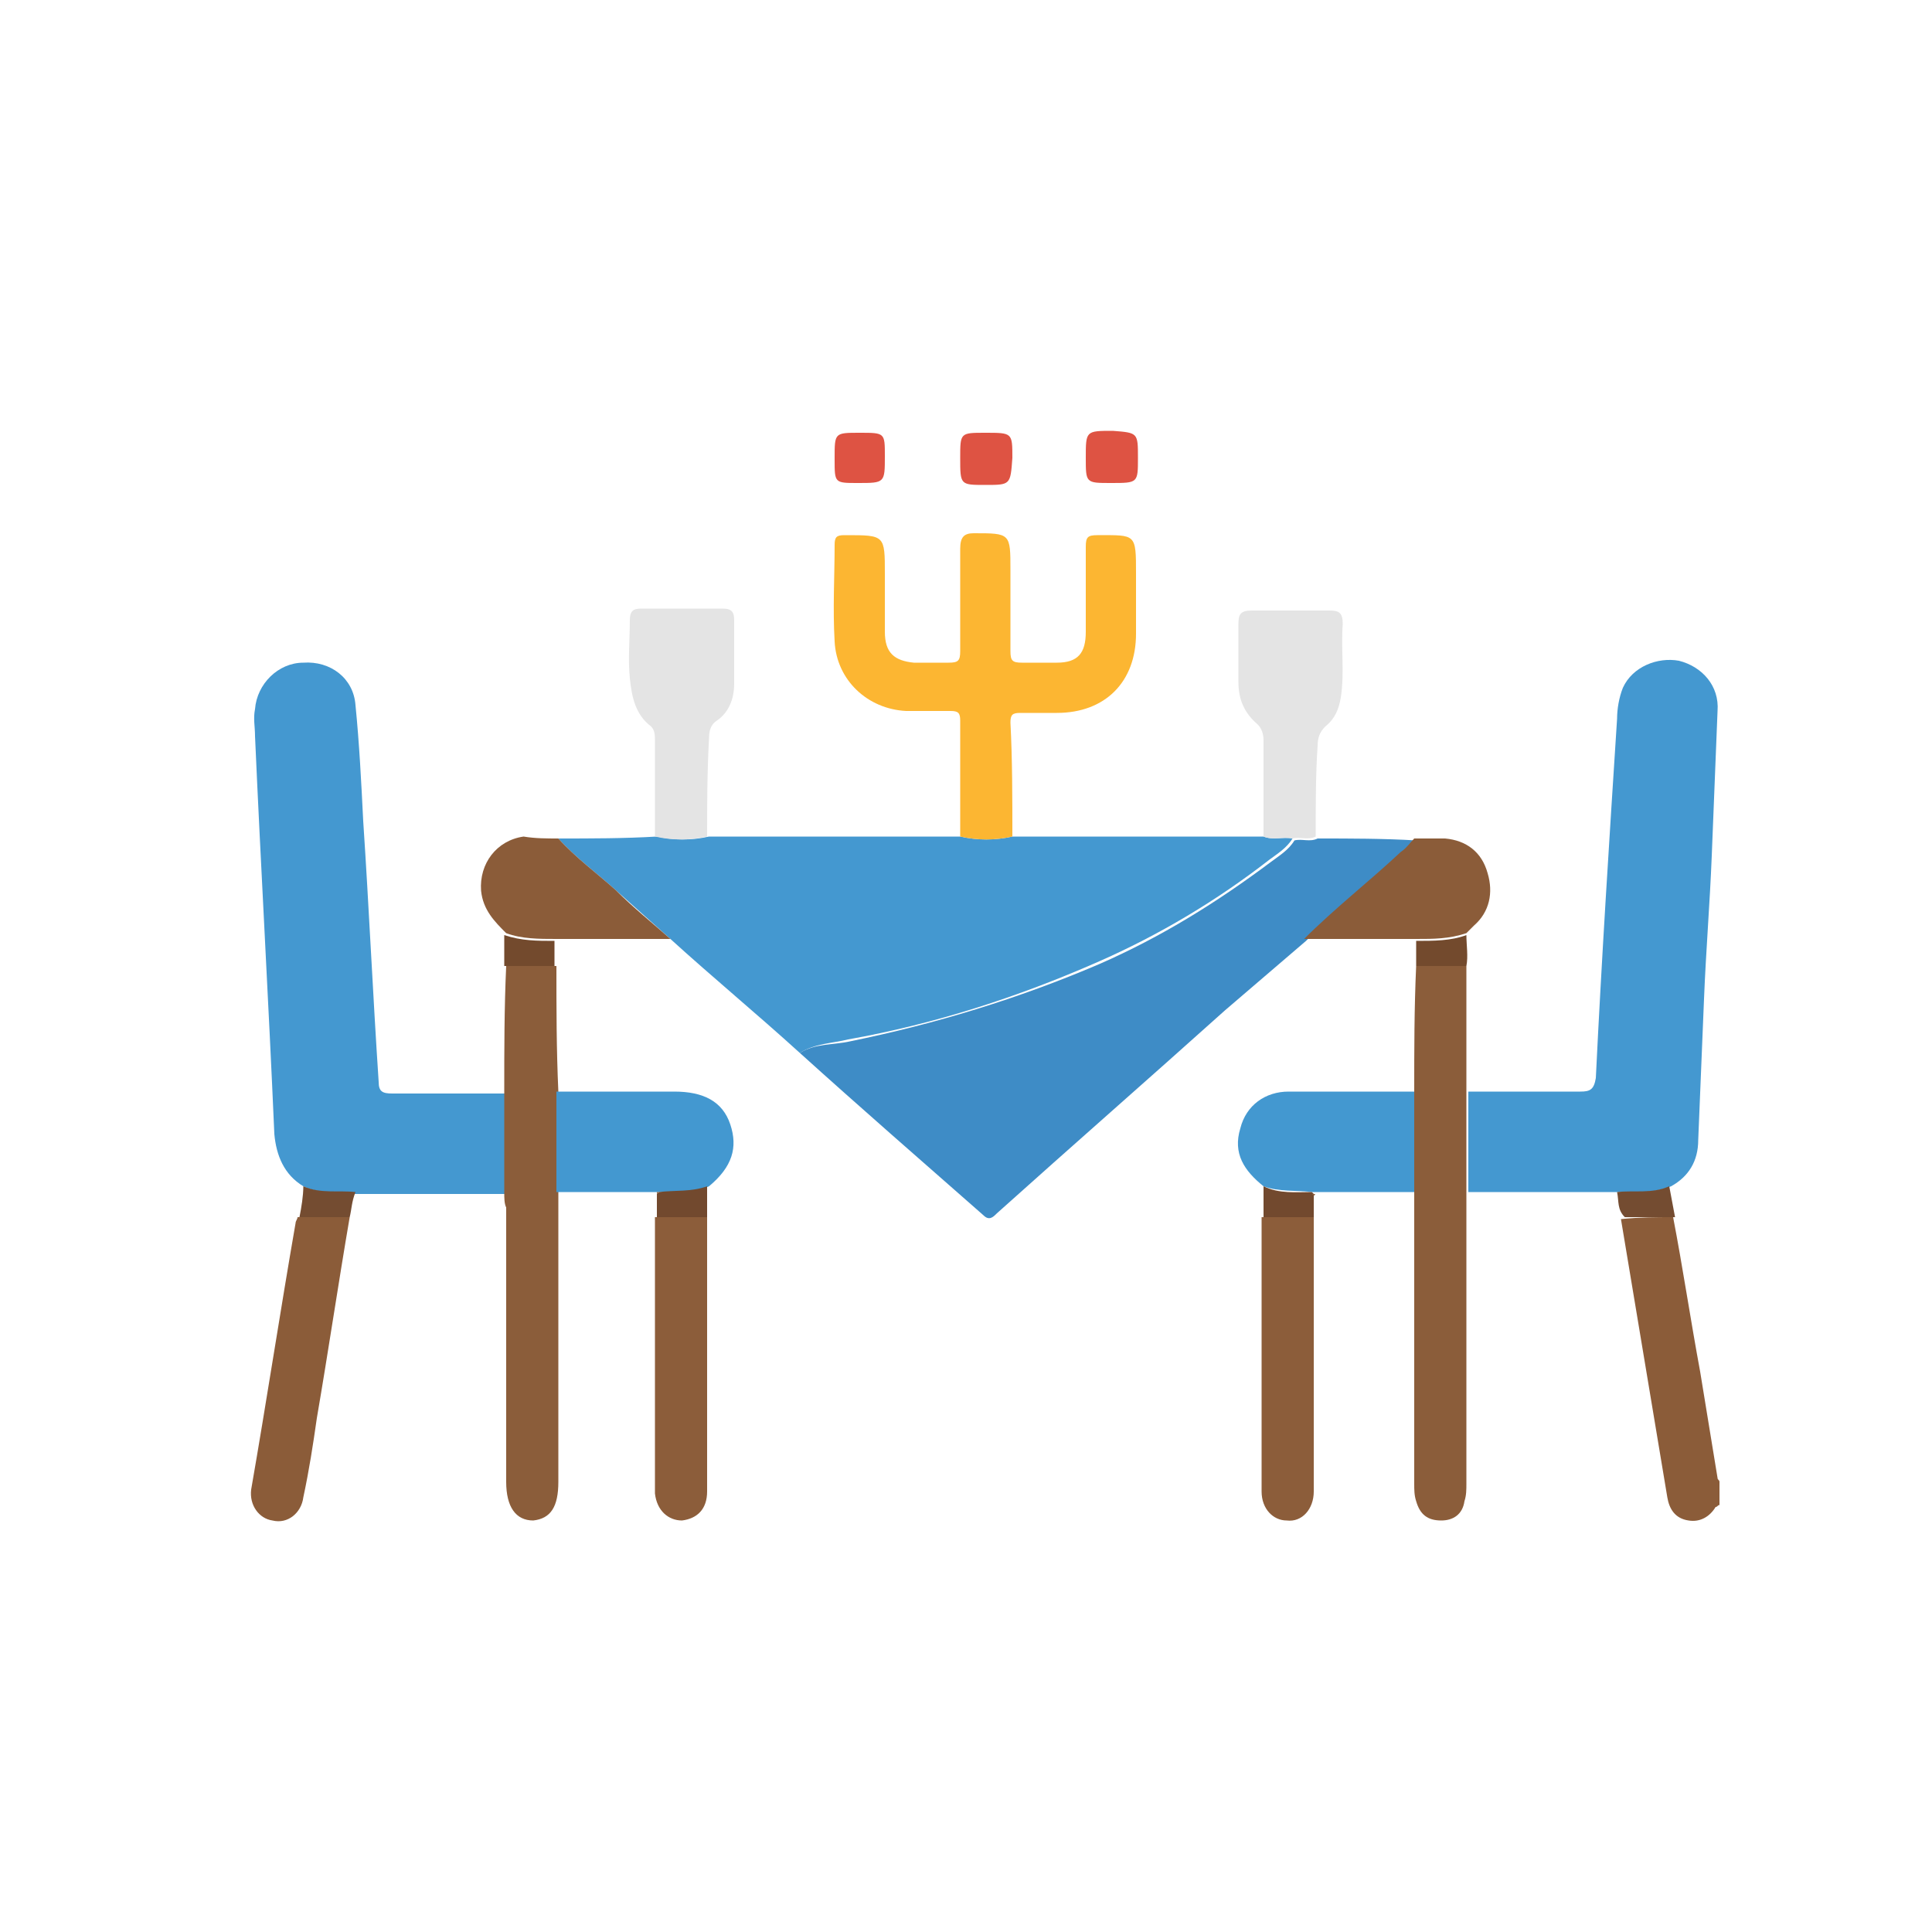 <?xml version="1.0" encoding="utf-8"?>
<!-- Generator: Adobe Illustrator 21.0.0, SVG Export Plug-In . SVG Version: 6.00 Build 0)  -->
<svg version="1.1" id="Layer_1" xmlns="http://www.w3.org/2000/svg" xmlns:xlink="http://www.w3.org/1999/xlink" x="0px" y="0px"
	 viewBox="0 0 100 100" style="enable-background:new 0 0 100 100;" xml:space="preserve">
<style type="text/css">
	.st0{fill:#8B5C39;}
	.st1{fill:#4498D0;}
	.st2{fill:#3E8CC6;}
	.st3{fill:#FCB632;}
	.st4{fill:#8B5D3A;}
	.st5{fill:#E4E4E4;}
	.st6{fill:#4398D0;}
	.st7{fill:#8C5D3A;}
	.st8{fill:#DE5343;}
	.st9{fill:#744C31;}
	.st10{fill:#734A2D;}
	.st11{fill:#72492E;}
</style>
<g>
	<path class="st0" d="M86.6,63c0.5,2.6,0.9,5.3,1.4,8c0.3,1.8,0.6,3.7,0.9,5.5c0,0.1,0.1,0.1,0.1,0.2c0,0.4,0,0.8,0,1.2
		c-0.1,0-0.1,0.1-0.2,0.1c-0.3,0.5-0.8,0.8-1.4,0.7c-0.7-0.1-1-0.6-1.1-1.2c-0.7-4.2-1.4-8.4-2.1-12.6c-0.1-0.6-0.2-1.2-0.3-1.8
		C84.9,63,85.7,63,86.6,63z"/>
	<path class="st1" d="M41.4,54.5c-2.2-2-4.5-3.9-6.7-5.9c-0.9-0.8-1.9-1.7-2.8-2.5c-1-0.9-2.1-1.7-3-2.7c1.7,0,3.4,0,5.1-0.1
		c0.9,0.2,1.8,0.2,2.7,0c4.3,0,8.7,0,13,0c0.9,0.2,1.8,0.2,2.7,0c4.3,0,8.7,0,13,0c0.5,0.2,1,0,1.5,0.1c-0.3,0.5-0.8,0.8-1.2,1.1
		c-2.7,2.1-5.7,3.9-8.9,5.3c-4.1,1.8-8.4,3.2-12.9,4C43.1,54,42.2,54,41.4,54.5z"/>
	<path class="st2" d="M41.4,54.5c0.8-0.5,1.7-0.4,2.6-0.6c4.4-0.9,8.7-2.2,12.9-4c3.2-1.4,6.1-3.2,8.9-5.3c0.4-0.3,0.9-0.6,1.2-1.1
		c0.4-0.1,0.8,0.1,1.2-0.1c1.7,0,3.4,0,5.1,0.1c-0.2,0.2-0.5,0.5-0.7,0.7c-1.7,1.5-3.4,2.9-5,4.5c-1.4,1.2-2.8,2.4-4.2,3.6
		c-3.9,3.5-7.9,7-11.8,10.5c-0.2,0.2-0.4,0.4-0.7,0.1C47.6,60,44.5,57.3,41.4,54.5C41.4,54.5,41.4,54.5,41.4,54.5z"/>
	<path class="st1" d="M15.7,61.4c-1-0.6-1.4-1.6-1.5-2.7c-0.3-6.9-0.7-13.8-1-20.6c0-0.5-0.1-0.9,0-1.4c0.1-1.3,1.2-2.4,2.5-2.4
		c1.4-0.1,2.6,0.8,2.7,2.2c0.2,2,0.3,4,0.4,6c0.3,4.5,0.5,9,0.8,13.5c0,0.5,0.2,0.6,0.7,0.6c2,0,3.9,0,5.9,0c0,1.7,0,3.5,0,5.2
		c-2.6,0-5.2,0-7.8,0C17.5,61.7,16.5,61.8,15.7,61.4z"/>
	<path class="st1" d="M83.7,61.7c-2.6,0-5.2,0-7.7,0c0-1.7,0-3.5,0-5.2c1.9,0,3.9,0,5.8,0c0.5,0,0.7-0.1,0.8-0.7
		c0.3-6.2,0.7-12.4,1.1-18.6c0-0.5,0.1-1.1,0.3-1.6c0.5-1.1,1.8-1.6,2.9-1.4c1.2,0.3,2.1,1.3,2,2.6c-0.1,2.5-0.2,5-0.3,7.5
		c-0.1,2.5-0.3,4.9-0.4,7.4c-0.1,2.4-0.2,4.8-0.3,7.3c0,1.1-0.5,1.9-1.4,2.4C85.5,61.8,84.6,61.7,83.7,61.7z"/>
	<path class="st3" d="M52.4,43.3c-0.9,0.2-1.8,0.2-2.7,0c0-2,0-4,0-6c0-0.4-0.1-0.5-0.5-0.5c-0.8,0-1.5,0-2.3,0
		c-2-0.1-3.6-1.6-3.7-3.6c-0.1-1.7,0-3.4,0-5c0-0.4,0.1-0.5,0.5-0.5c0,0,0.1,0,0.1,0c2,0,2,0,2,2c0,1,0,2,0,3c0,1.1,0.5,1.5,1.5,1.6
		c0.6,0,1.2,0,1.8,0c0.5,0,0.6-0.1,0.6-0.6c0-1.8,0-3.5,0-5.3c0-0.6,0.2-0.8,0.7-0.8c1.9,0,1.9,0,1.9,1.9c0,1.4,0,2.8,0,4.2
		c0,0.5,0.1,0.6,0.6,0.6c0.6,0,1.2,0,1.8,0c1.1,0,1.5-0.5,1.5-1.6c0-1.5,0-2.9,0-4.4c0-0.5,0.1-0.6,0.6-0.6c2,0,2-0.1,2,2
		c0,1,0,2.1,0,3.1c0,2.5-1.6,4.1-4.1,4.1c-0.6,0-1.3,0-1.9,0c-0.4,0-0.5,0.1-0.5,0.5C52.4,39.3,52.4,41.3,52.4,43.3z"/>
	<path class="st4" d="M75.9,56.5c0,1.7,0,3.5,0,5.2c0,2.7,0,5.4,0,8.1c0,2.3,0,4.7,0,7c0,0.3,0,0.6-0.1,0.9c-0.1,0.7-0.6,1-1.2,1
		c-0.7,0-1.1-0.3-1.3-1c-0.1-0.3-0.1-0.6-0.1-0.9c0-5,0-10.1,0-15.1c0-1.7,0-3.5,0-5.2c0-2.2,0-4.3,0.1-6.5c0.9,0,1.7,0,2.6,0
		C75.9,52.2,75.9,54.3,75.9,56.5z"/>
	<path class="st4" d="M26.1,61.7c0-1.7,0-3.5,0-5.2c0-2.2,0-4.3,0.1-6.5c0.9,0,1.7,0,2.6,0c0,2.2,0,4.3,0.1,6.5c0,1.7,0,3.5,0,5.2
		c0,5,0,10,0,15c0,1.3-0.4,1.9-1.3,2c-0.9,0-1.4-0.7-1.4-2c0-4.7,0-9.5,0-14.2C26.1,62.3,26.1,62,26.1,61.7z"/>
	<path class="st5" d="M36.6,43.3c-0.9,0.2-1.8,0.2-2.7,0c0-1.7,0-3.4,0-5c0-0.2,0-0.5-0.2-0.7c-0.8-0.6-1-1.5-1.1-2.5
		c-0.1-1,0-2,0-3c0-0.5,0.2-0.6,0.6-0.6c1.4,0,2.8,0,4.2,0c0.5,0,0.6,0.2,0.6,0.6c0,1.1,0,2.2,0,3.3c0,0.8-0.3,1.5-0.9,1.9
		c-0.3,0.2-0.4,0.5-0.4,0.9C36.6,40,36.6,41.7,36.6,43.3z"/>
	<path class="st5" d="M68.1,43.3c-0.4,0.2-0.8,0-1.2,0.1c-0.5-0.1-1,0.1-1.5-0.1c0-1.7,0-3.3,0-5c0-0.3-0.1-0.6-0.3-0.8
		c-0.7-0.6-1-1.3-1-2.2c0-1,0-2,0-3c0-0.5,0.1-0.7,0.7-0.7c1.3,0,2.7,0,4,0c0.5,0,0.7,0.1,0.7,0.7c-0.1,1.3,0.1,2.5-0.1,3.8
		c-0.1,0.6-0.3,1.1-0.8,1.5c-0.3,0.3-0.4,0.6-0.4,1C68.1,40,68.1,41.7,68.1,43.3z"/>
	<path class="st6" d="M73.2,56.5c0,1.7,0,3.5,0,5.2c-1.7,0-3.4,0-5.2,0c0,0-0.1,0-0.1,0c-0.8-0.1-1.7,0-2.5-0.3
		c-1-0.8-1.6-1.7-1.2-3c0.3-1.2,1.3-1.9,2.5-1.9C68.9,56.5,71.1,56.5,73.2,56.5z"/>
	<path class="st6" d="M28.8,61.7c0-1.7,0-3.5,0-5.2c2,0,4,0,6.1,0c1.5,0,2.5,0.5,2.9,1.7c0.4,1.2,0.1,2.2-1.1,3.2
		c-0.8,0.4-1.7,0.3-2.5,0.3c0,0-0.1,0-0.1,0C32.2,61.7,30.5,61.7,28.8,61.7z"/>
	<path class="st0" d="M18.1,63c-0.6,3.5-1.1,6.9-1.7,10.4c-0.2,1.4-0.4,2.7-0.7,4.1c-0.1,0.8-0.8,1.4-1.6,1.2
		c-0.7-0.1-1.2-0.8-1.1-1.6c0.8-4.6,1.5-9.2,2.3-13.8c0-0.1,0.1-0.2,0.1-0.3C16.3,63,17.2,63,18.1,63z"/>
	<path class="st7" d="M36.6,63c0,4.7,0,9.5,0,14.2c0,0.9-0.5,1.4-1.3,1.5c-0.7,0-1.3-0.5-1.4-1.4c0-0.4,0-0.9,0-1.3
		c0-4.3,0-8.6,0-13C34.9,63,35.7,63,36.6,63z"/>
	<path class="st7" d="M68,63c0,4.7,0,9.4,0,14.2c0,0.9-0.6,1.6-1.4,1.5c-0.7,0-1.3-0.6-1.3-1.5c0-4.7,0-9.5,0-14.2
		C66.3,63,67.2,63,68,63z"/>
	<path class="st0" d="M28.9,43.4c0.9,1,2,1.8,3,2.7c0.9,0.9,1.9,1.7,2.8,2.5c-2,0-3.9,0-5.9,0c-0.9,0-1.8,0-2.6-0.3
		c-0.6-0.6-1.2-1.2-1.3-2.2c-0.1-1.4,0.8-2.6,2.2-2.8C27.7,43.4,28.3,43.4,28.9,43.4z"/>
	<path class="st0" d="M67.5,48.6c1.6-1.6,3.4-3,5-4.5c0.3-0.2,0.5-0.5,0.7-0.7c0.5,0,1.1,0,1.6,0c1.1,0.1,1.9,0.7,2.2,1.8
		c0.3,1,0.1,2-0.7,2.7c-0.1,0.1-0.3,0.3-0.4,0.4c-0.9,0.3-1.7,0.3-2.6,0.3C71.3,48.6,69.4,48.6,67.5,48.6z"/>
	<path class="st8" d="M44.5,22.4c1.3,0,1.3,0,1.3,1.2c0,1.4,0,1.4-1.4,1.4c-1.2,0-1.2,0-1.2-1.2c0,0,0,0,0-0.1
		C43.2,22.4,43.2,22.4,44.5,22.4z"/>
	<path class="st8" d="M58.9,23.7c0,1.3,0,1.3-1.4,1.3c-1.3,0-1.3,0-1.3-1.3c0-1.4,0-1.4,1.4-1.4C58.9,22.4,58.9,22.4,58.9,23.7z"/>
	<path class="st8" d="M51,25.1c-1.3,0-1.3,0-1.3-1.4c0-1.3,0-1.3,1.3-1.3c1.4,0,1.4,0,1.4,1.3C52.3,25.1,52.3,25.1,51,25.1z"/>
	<path class="st9" d="M18.1,63c-0.9,0-1.8,0-2.6,0c0.1-0.5,0.2-1.1,0.2-1.6c0.9,0.4,1.8,0.2,2.7,0.3C18.2,62.2,18.2,62.6,18.1,63z"
		/>
	<path class="st9" d="M83.7,61.7c0.9-0.1,1.8,0.1,2.7-0.3c0.1,0.5,0.2,1.1,0.3,1.6c-0.9,0-1.8,0-2.6,0
		C83.7,62.6,83.8,62.2,83.7,61.7z"/>
	<path class="st10" d="M73.3,48.7c0.9,0,1.8,0,2.6-0.3c0,0.5,0.1,1.1,0,1.6c-0.9,0-1.7,0-2.6,0C73.3,49.5,73.3,49.1,73.3,48.7z"/>
	<path class="st10" d="M26.1,48.4c0.9,0.3,1.7,0.3,2.6,0.3c0,0.4,0,0.9,0,1.3c-0.9,0-1.7,0-2.6,0C26.1,49.4,26.1,48.9,26.1,48.4z"/>
	<path class="st11" d="M36.6,63c-0.9,0-1.7,0-2.6,0c0-0.4,0-0.8,0-1.2c0,0,0.1-0.1,0.1-0.1c0.8-0.1,1.7,0,2.5-0.3
		C36.6,62,36.6,62.5,36.6,63z"/>
	<path class="st11" d="M68,63c-0.9,0-1.7,0-2.6,0c0-0.5,0-1.1,0-1.6c0.8,0.4,1.7,0.3,2.5,0.3c0,0,0.1,0.1,0.1,0.1
		C68,62.3,68,62.6,68,63z"/>
	<path class="st7" d="M34.1,61.7c0,0-0.1,0.1-0.1,0.1c0,0,0-0.1,0-0.1C34,61.7,34.1,61.7,34.1,61.7z"/>
	<path class="st7" d="M68,61.9c0,0-0.1-0.1-0.1-0.1c0,0,0.1,0,0.1,0C68.1,61.8,68.1,61.8,68,61.9z"/>
</g>
</svg>
